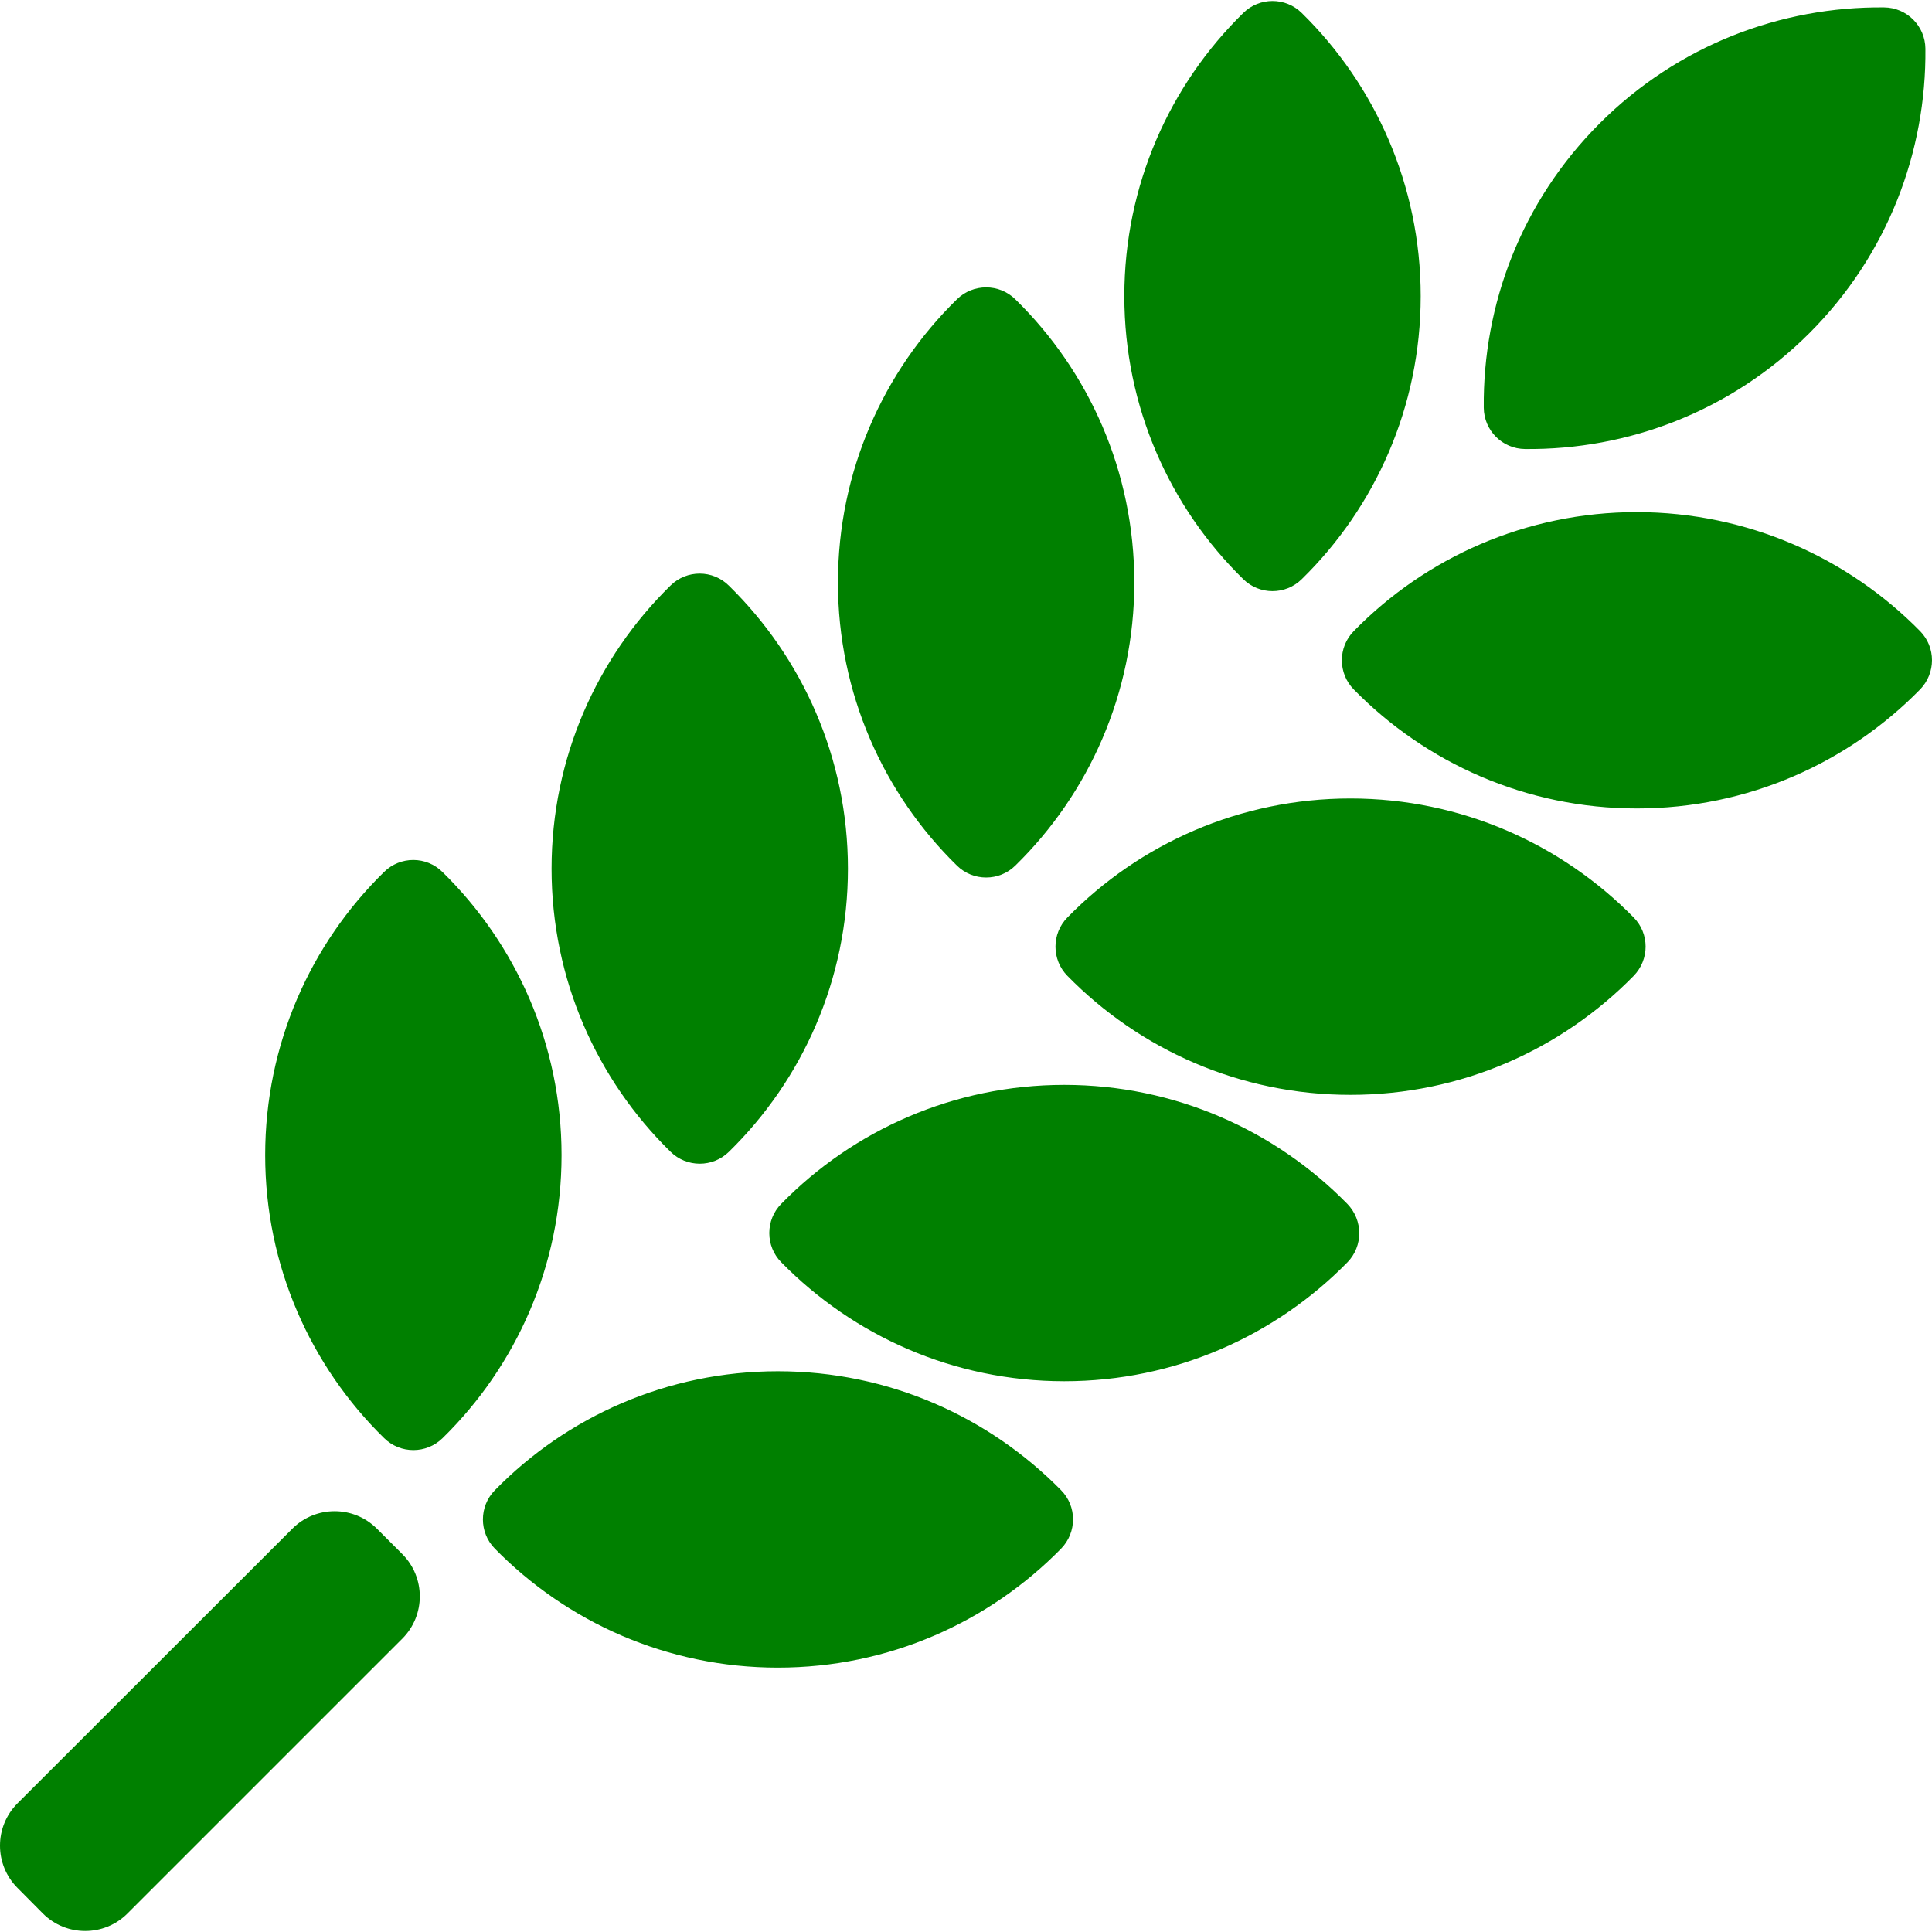 <svg fill="green" xmlns="http://www.w3.org/2000/svg" width="20" height="20" viewBox="0 0 968.075 968.075" xml:space="preserve"><path d="M192.474 436.9c-36.8 36-59.6 86.3-59.6 141.899 0 55.5 22.8 105.801 59.6 141.801 8.101 8 21.2 8 29.301 0 36.8-36 59.6-86.301 59.6-141.801 0-55.6-22.9-105.8-59.6-141.8-8.101-8.099-21.2-8.099-29.301-.099m197.301 250.201c-55.5 0-105.801 22.8-141.801 59.6-8 8.1-8 21.2 0 29.3 36.101 36.8 86.301 59.601 141.801 59.601 55.6 0 105.8-22.801 141.899-59.601 8-8.2 8-21.2 0-29.3-36.199-36.801-86.399-59.6-141.899-59.6m-53.8-393.701c-36.801 36-59.601 86.3-59.601 141.899 0 55.5 22.8 105.801 59.601 141.801 8.1 8 21.199 8 29.3 0 36.8-36 59.6-86.301 59.6-141.801 0-55.6-22.899-105.8-59.6-141.8-8.101-8.099-21.2-8.099-29.3-.099m339.1 309.8c-36.1-36.8-86.3-59.6-141.8-59.6s-105.8 22.8-141.8 59.6c-8 8.1-8 21.2 0 29.3 36.1 36.8 86.3 59.601 141.8 59.601 55.6 0 105.8-22.801 141.899-59.601 7.901-8.1 7.901-21.1-.099-29.3M508.775 150c-8.101-8-21.2-8-29.3 0-36.801 36-59.601 86.301-59.601 141.9 0 55.5 22.8 105.8 59.601 141.8 8.1 8 21.199 8 29.3 0 36.8-36 59.6-86.3 59.6-141.8 0-55.7-22.8-105.9-59.6-141.9m167.899 250.101c-55.5 0-105.8 22.8-141.8 59.6-8 8.1-8 21.2 0 29.3 36.101 36.8 86.3 59.601 141.8 59.601 55.601 0 105.801-22.801 141.9-59.601 8-8.2 8-21.2 0-29.3-36.099-36.701-86.299-59.6-141.9-59.6M652.275 6.5c-8.101-8-21.2-8-29.3 0-36.801 36-59.601 86.301-59.601 141.9 0 55.5 22.8 105.8 59.601 141.8 8.1 8 21.199 8 29.3 0 36.8-36 59.6-86.3 59.6-141.8 0-55.599-22.9-105.9-59.6-141.9m167.899 250.101c-55.5 0-105.8 22.8-141.8 59.6-8 8.101-8 21.2 0 29.3 36.101 36.801 86.3 59.601 141.8 59.601 55.601 0 105.801-22.8 141.9-59.601 8-8.199 8-21.199 0-29.3-36.099-36.701-86.299-59.501-141.9-59.6m-18.599-194.8c-39.3 39.3-58.6 90.899-58.1 142.5.1 11.399 9.3 20.6 20.699 20.699 51.5.5 103.2-18.8 142.5-58.1 39.301-39.3 58.601-91 58.101-142.5-.101-11.4-9.3-20.6-20.7-20.7-51.5-.5-103.2 18.8-142.5 58.101M21.474 958.8c11.7 11.7 30.7 11.7 42.4 0l137.7-137.699c11.7-11.7 11.7-30.7 0-42.4l-12.7-12.7c-11.7-11.7-30.7-11.7-42.4 0L8.775 903.601c-11.7 11.699-11.7 30.699 0 42.399z"/></svg>
